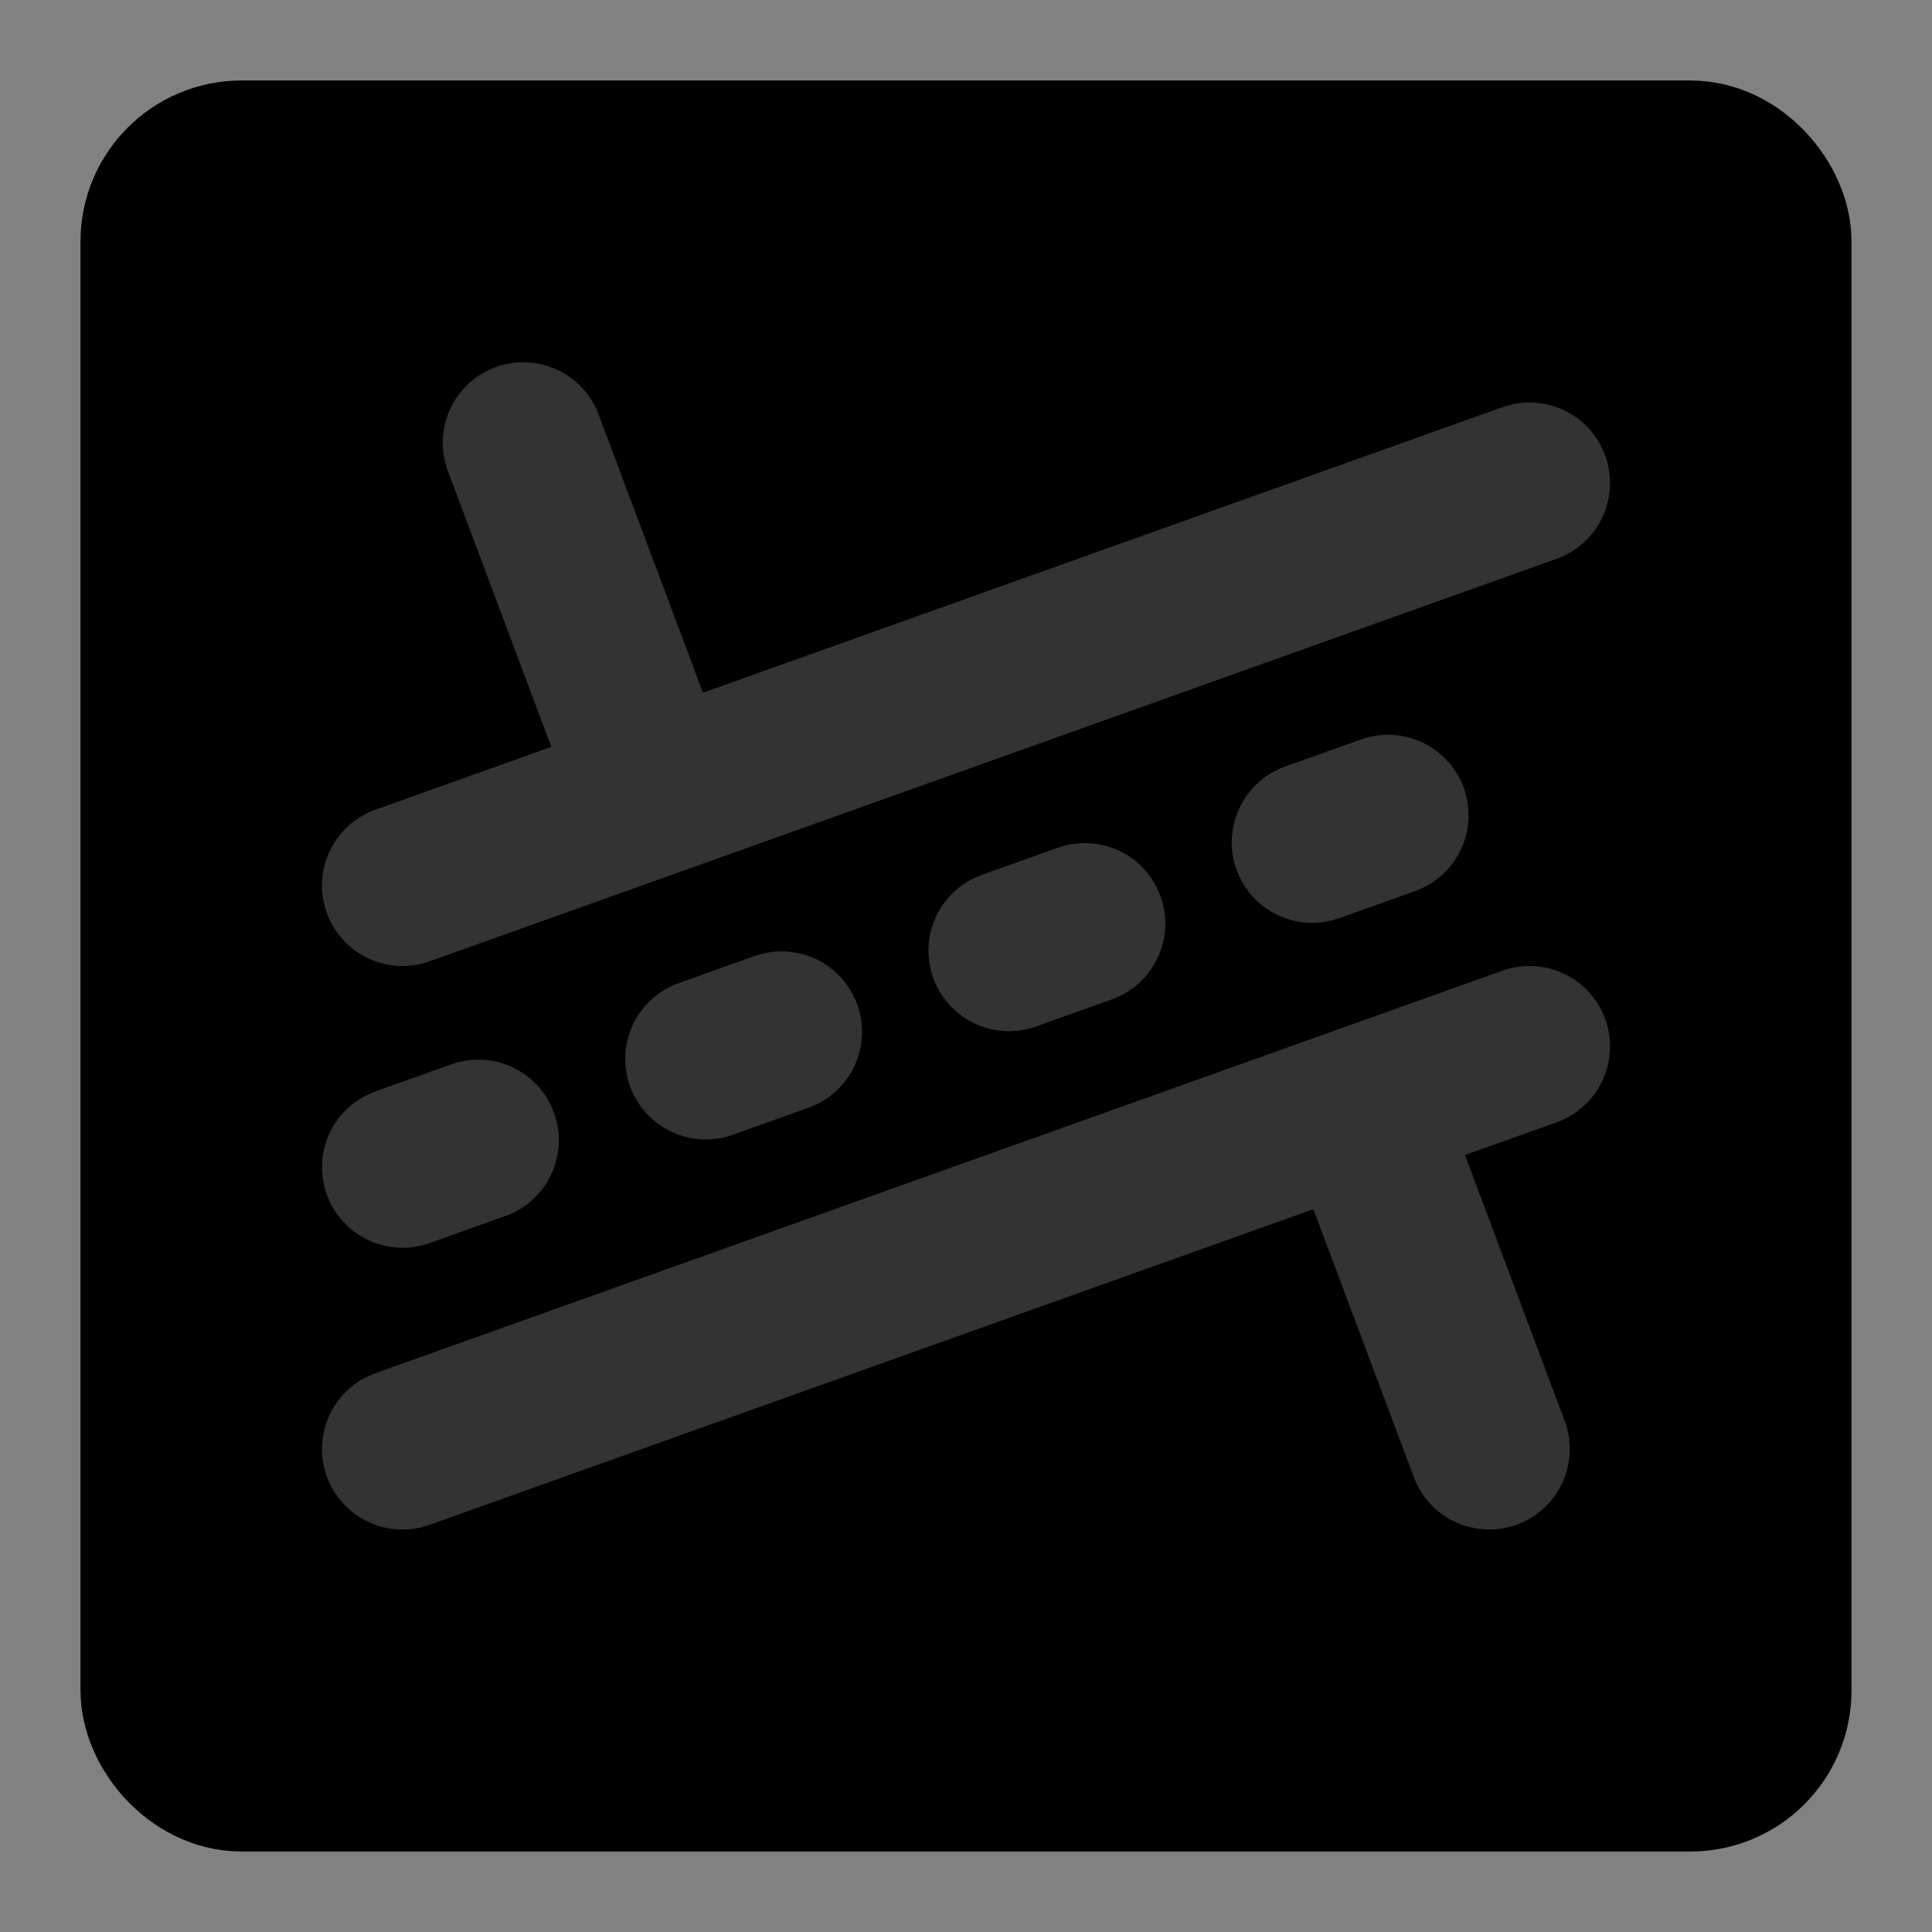 <svg width="48" height="48" viewBox="0 0 48 48" fill="none" xmlns="http://www.w3.org/2000/svg">
<rect x="0" y="0" width="48" height="48" fill="#808080" stroke="none"/>
<rect width="48" height="48" fill="white" fill-opacity="0.01"/>
<rect x="4" y="4" width="40" height="40" rx="2" fill="null" stroke="black" stroke-width="4" stroke-linecap="round" stroke-linejoin="round"/>
<path d="M10 22L38 12" stroke="#333" stroke-width="4" stroke-linecap="round" stroke-linejoin="round"/>
<path d="M10 29L38 19" stroke="#333" stroke-width="4" stroke-linecap="round" stroke-linejoin="round" stroke-dasharray="2 6"/>
<path d="M10 36L38 26" stroke="#333" stroke-width="4" stroke-linecap="round" stroke-linejoin="round"/>
<path d="M16 19L13 11" stroke="#333" stroke-width="4" stroke-linecap="round" stroke-linejoin="round"/>
<path d="M37 36L34 28" stroke="#333" stroke-width="4" stroke-linecap="round" stroke-linejoin="round"/>
</svg>
